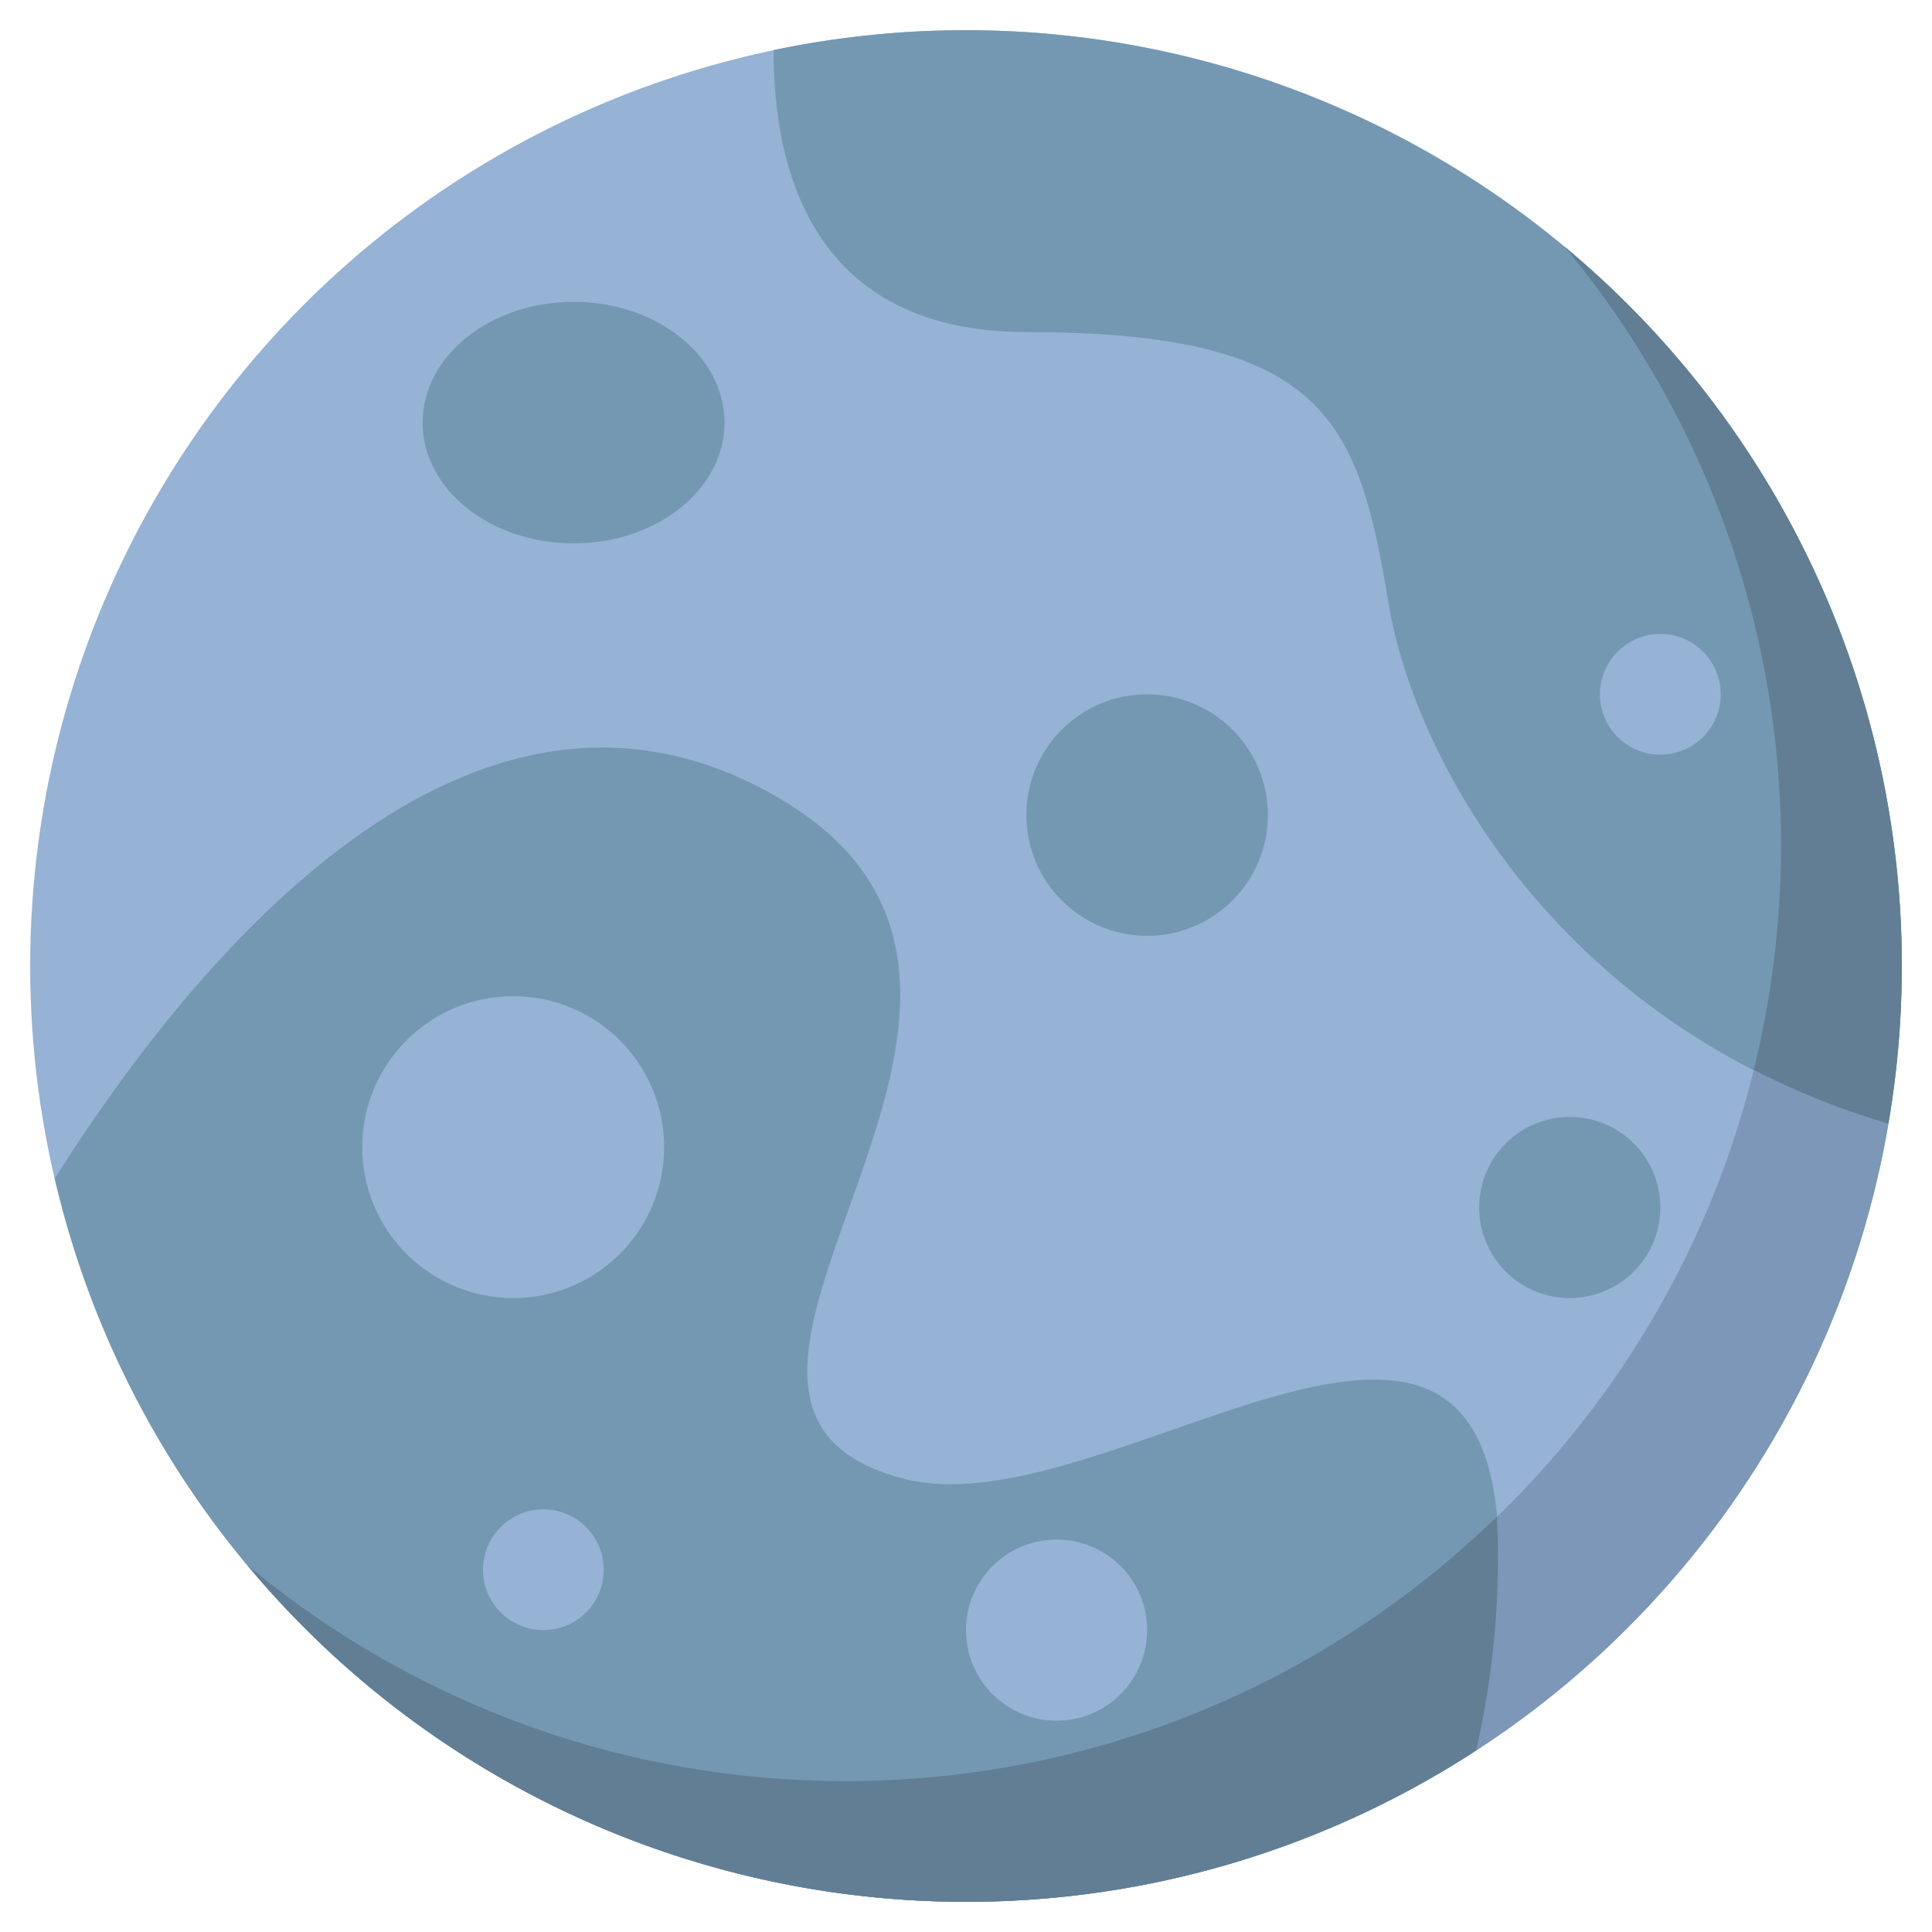 <svg version="1.1" xmlns="http://www.w3.org/2000/svg" xmlns:xlink="http://www.w3.org/1999/xlink" width="64px" height="64px" viewBox="0,0,256,256"><g fill="none" fill-rule="nonzero" stroke="none" stroke-width="1" stroke-linecap="butt" stroke-linejoin="miter" stroke-miterlimit="10" stroke-dasharray="" stroke-dashoffset="0" font-family="none" font-weight="none" font-size="none" text-anchor="none" style="mix-blend-mode: normal"><g transform="scale(4,4)"><g><circle cx="32" cy="32" r="31" fill="#96b2d5"></circle><path d="M51.827,8.173c10.252,12.317 9.425,30.417 -1.906,41.748c-11.331,11.331 -29.432,12.158 -41.748,1.906c7.516,9.035 19.496,13.042 30.936,10.348c11.44,-2.694 20.372,-11.626 23.066,-23.066c2.694,-11.44 -1.313,-23.419 -10.347,-30.936z" fill="#7d97b8"></path><path d="M34,11c10,0 11,3 12,9c0.906,5.439 5.941,14.144 16.554,17.218c1.724,-10.115 -1.668,-20.428 -9.059,-27.545c-7.391,-7.117 -17.824,-10.118 -27.867,-8.015c-0.013,3.845 1.219,9.341 8.372,9.341z" fill="#7598b2"></path><path d="M51.827,8.173c6.304,7.575 8.631,17.697 6.268,27.264c1.425,0.736 2.918,1.332 4.458,1.781c1.871,-10.903 -2.218,-21.976 -10.727,-29.046z" fill="#617e94"></path><ellipse cx="19" cy="14" rx="5" ry="4" fill="#7598b2"></ellipse><path d="M30,49c-10.129,-2.532 7.806,-16.597 -5,-23c-9.922,-4.961 -18.834,6.146 -23.187,13.04c2.293,9.843 9.241,17.949 18.616,21.721c9.376,3.772 20.002,2.735 28.472,-2.779c4.346,-22.253 -11.318,-7.087 -18.901,-8.982z" fill="#7598b2"></path><path d="M28,59c-7.231,0.01 -14.235,-2.518 -19.793,-7.143c10.052,12.06 27.537,14.692 40.694,6.125c0.58,-2.539 0.811,-5.144 0.687,-7.745c-5.776,5.627 -13.524,8.772 -21.588,8.763z" fill="#617e94"></path><circle cx="38" cy="27" r="4" fill="#7598b2"></circle><circle cx="52" cy="40" r="3" fill="#7598b2"></circle><circle cx="55" cy="23" r="2" fill="#96b2d5"></circle><circle cx="18" cy="52" r="2" fill="#96b2d5"></circle><circle cx="35" cy="54" r="3" fill="#96b2d5"></circle><circle cx="17" cy="38" r="5" fill="#96b2d5"></circle></g></g></g></svg>
